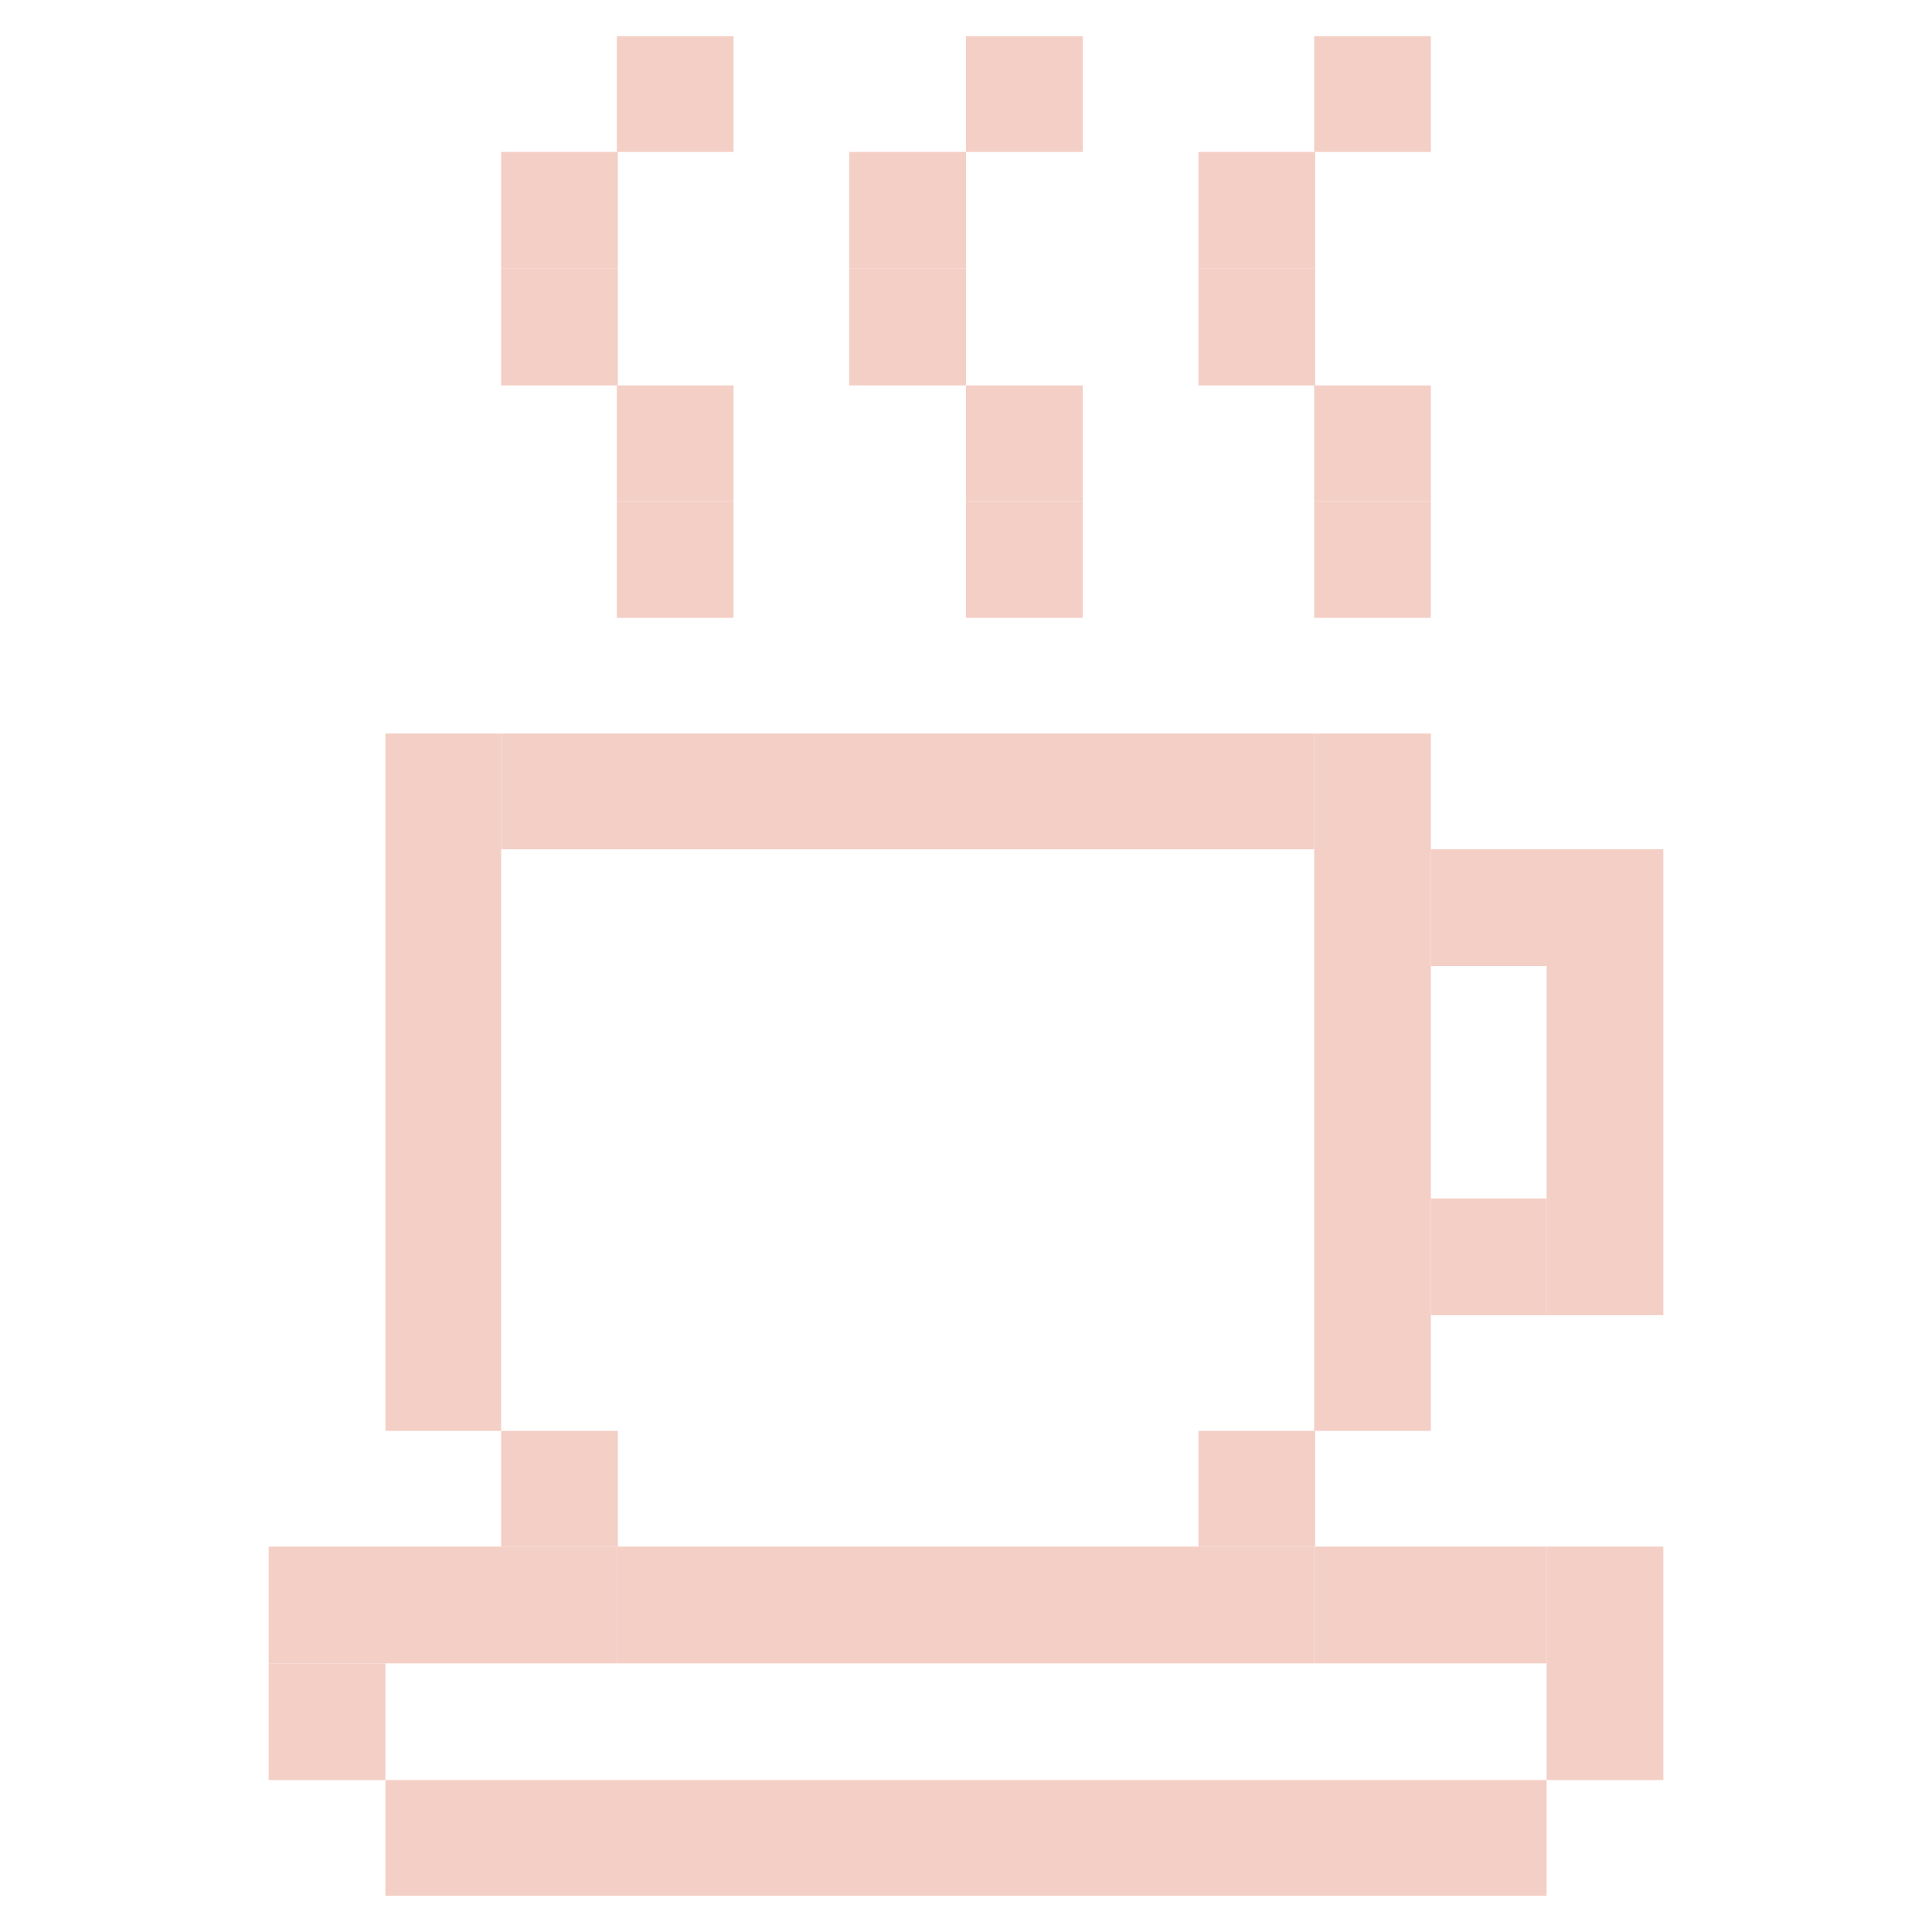 <svg width="1920" height="1920" viewBox="0 0 1920 1920" fill="none" xmlns="http://www.w3.org/2000/svg">
<path d="M498 729H383V1422H498V729Z" fill="#F4CFC6"/>
<path d="M1306 729H498V844H1306V729Z" fill="#F4CFC6"/>
<path d="M1422 729H1306V1422H1422V729Z" fill="#F4CFC6"/>
<path d="M1307 1422H1191V1537H1307V1422Z" fill="#F4CFC6"/>
<path d="M1653 1537H1537V1769H1653V1537Z" fill="#F4CFC6"/>
<path d="M1653 844H1422V960H1653V844Z" fill="#F4CFC6"/>
<path d="M1537 1191H1422V1307H1537V1191Z" fill="#F4CFC6"/>
<path d="M1653 960H1537V1307H1653V960Z" fill="#F4CFC6"/>
<path d="M1537 1769H383V1884H1537V1769Z" fill="#F4CFC6"/>
<path d="M383 1653H267V1769H383V1653Z" fill="#F4CFC6"/>
<path d="M1306 1537H613V1653H1306V1537Z" fill="#F4CFC6"/>
<path d="M614 1422H498V1537H614V1422Z" fill="#F4CFC6"/>
<path d="M1537 1537H1306V1653H1537V1537Z" fill="#F4CFC6"/>
<path d="M613 1537H267V1653H613V1537Z" fill="#F4CFC6"/>
<path d="M729 498H613V614H729V498Z" fill="#F4CFC6"/>
<path d="M1076 498H960V614H1076V498Z" fill="#F4CFC6"/>
<path d="M1422 498H1306V614H1422V498Z" fill="#F4CFC6"/>
<path d="M729 383H613V498H729V383Z" fill="#F4CFC6"/>
<path d="M1076 383H960V498H1076V383Z" fill="#F4CFC6"/>
<path d="M1422 383H1306V498H1422V383Z" fill="#F4CFC6"/>
<path d="M614 267H498V383H614V267Z" fill="#F4CFC6"/>
<path d="M960 267H844V383H960V267Z" fill="#F4CFC6"/>
<path d="M1307 267H1191V383H1307V267Z" fill="#F4CFC6"/>
<path d="M614 151H498V267H614V151Z" fill="#F4CFC6"/>
<path d="M960 151H844V267H960V151Z" fill="#F4CFC6"/>
<path d="M1307 151H1191V267H1307V151Z" fill="#F4CFC6"/>
<path d="M729 36H613V151H729V36Z" fill="#F4CFC6"/>
<path d="M1076 36H960V151H1076V36Z" fill="#F4CFC6"/>
<path d="M1422 36H1306V151H1422V36Z" fill="#F4CFC6"/>
</svg>
